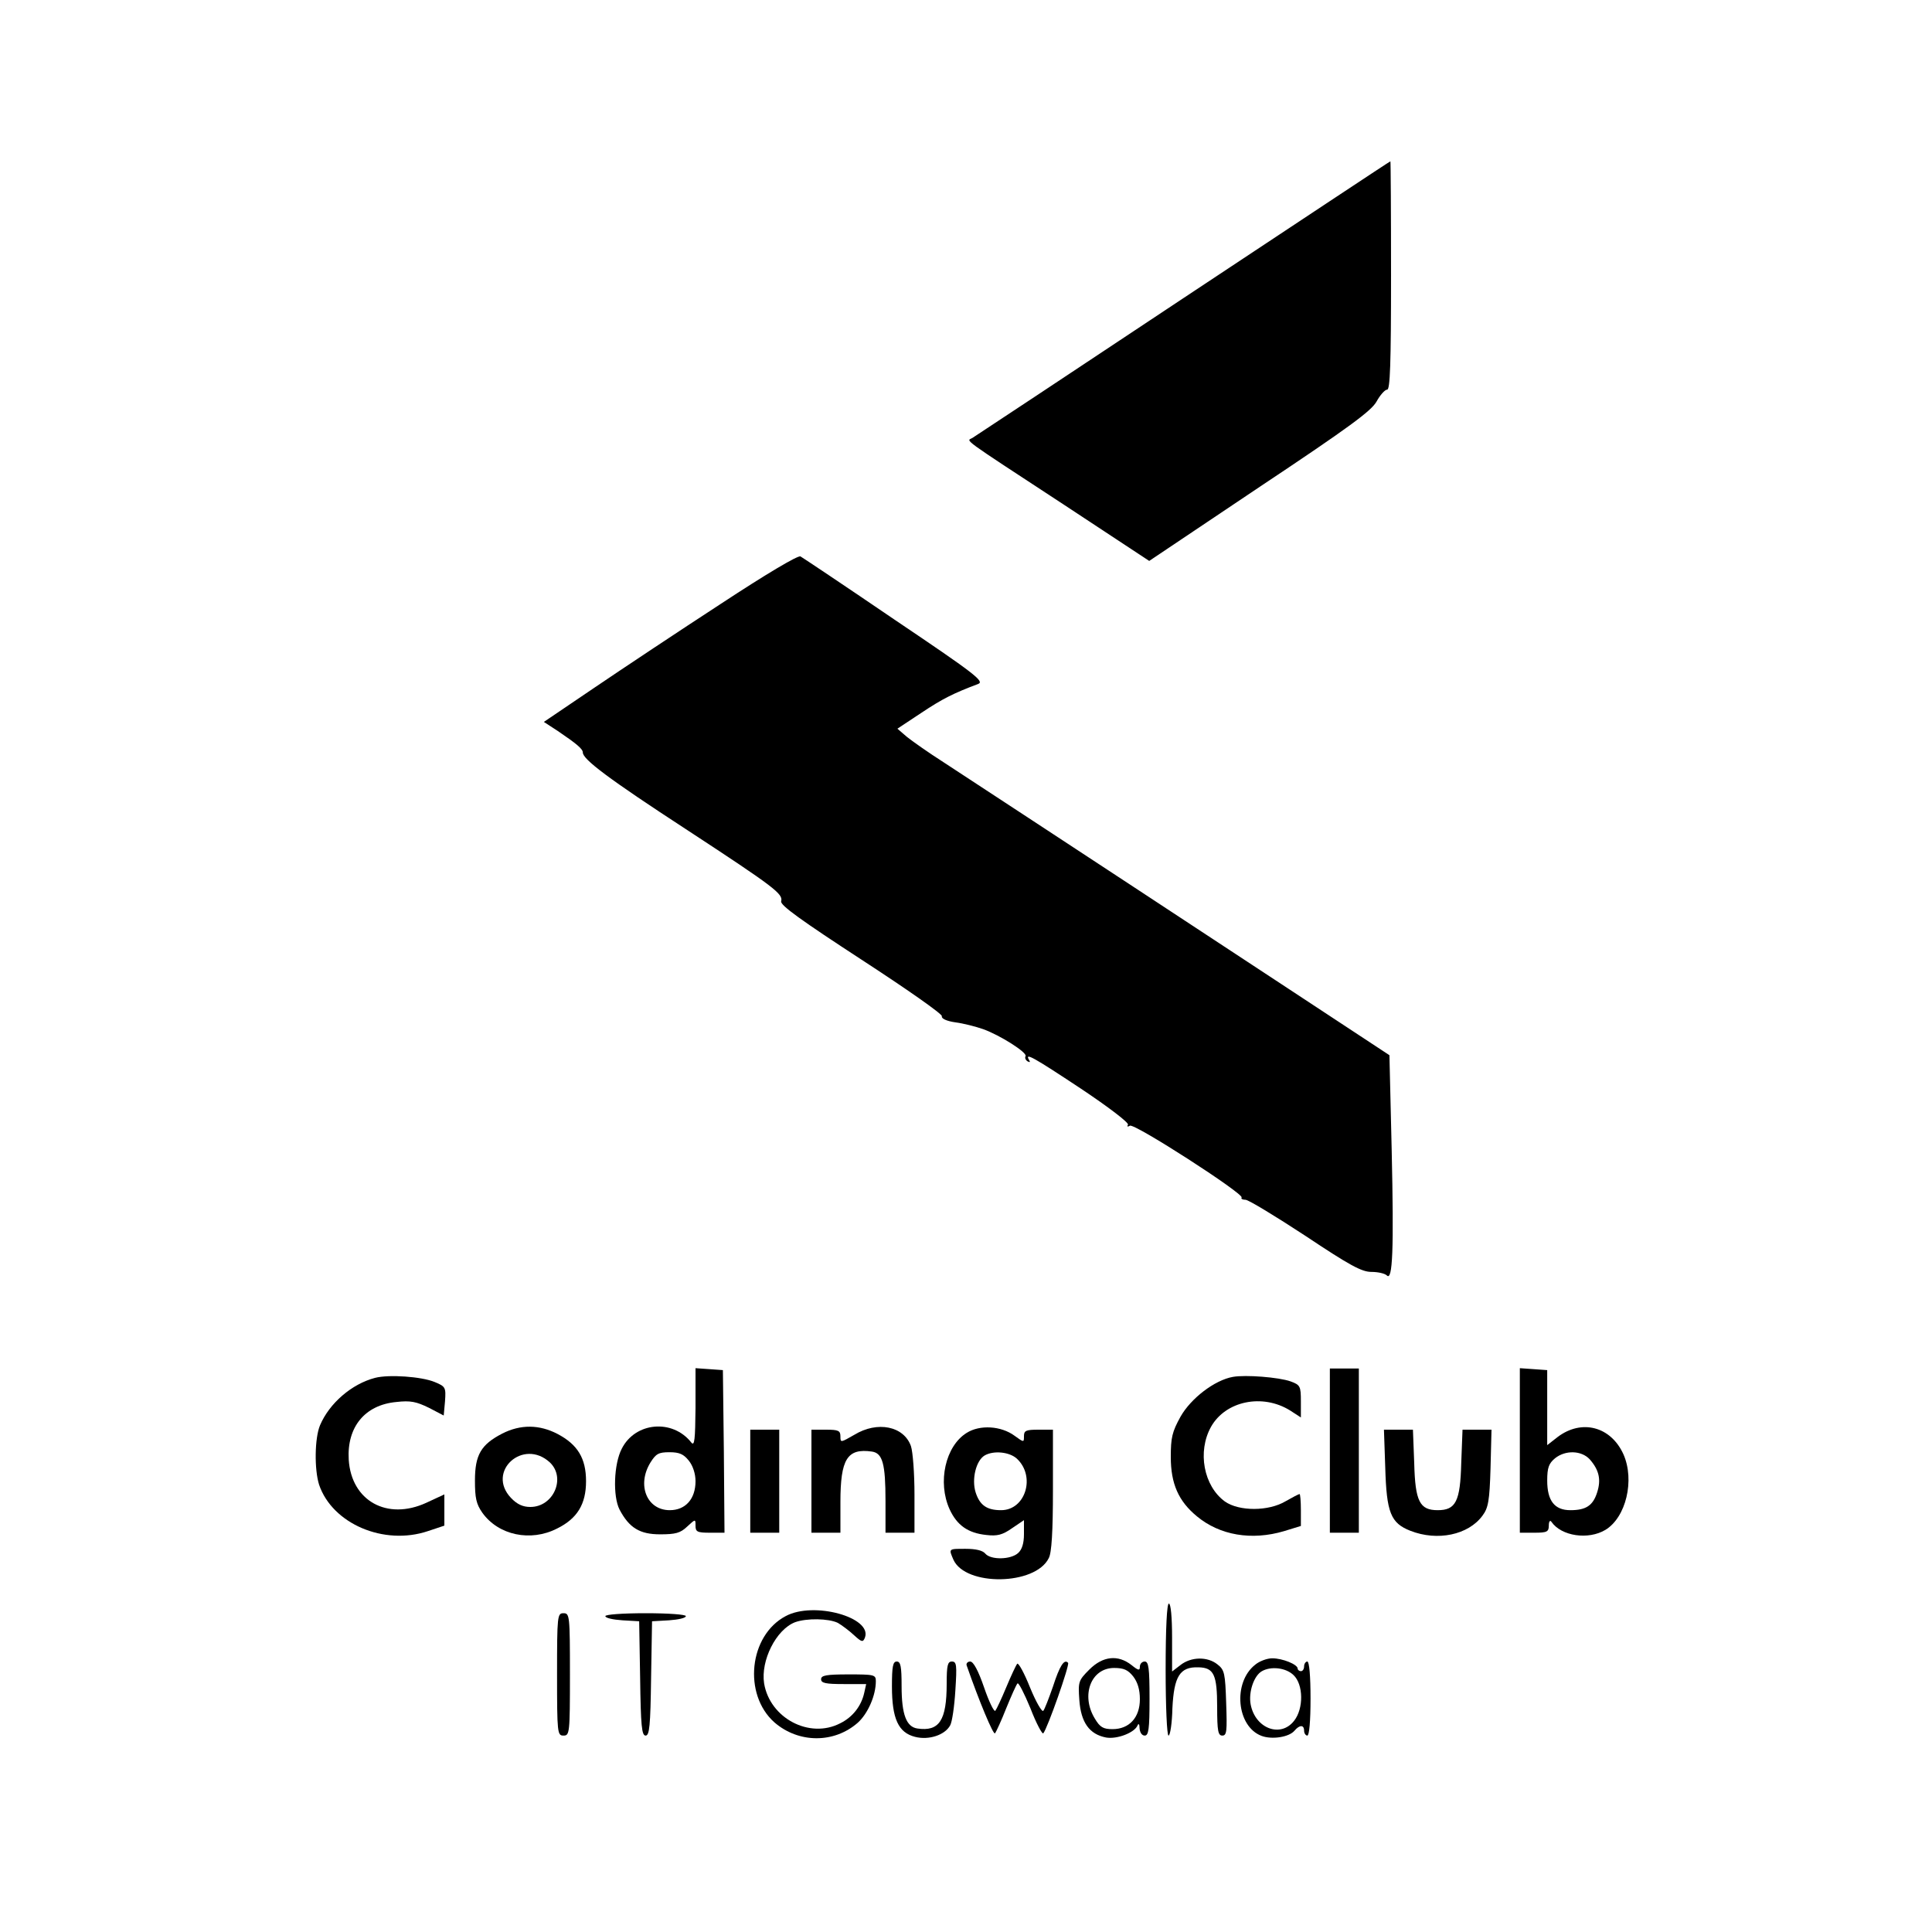 <?xml version="1.0" standalone="no"?>
<!DOCTYPE svg PUBLIC "-//W3C//DTD SVG 20010904//EN"
 "http://www.w3.org/TR/2001/REC-SVG-20010904/DTD/svg10.dtd">
<svg version="1.0" xmlns="http://www.w3.org/2000/svg"
 width="600pt" height="600pt" viewBox="0 0 600 600"
 preserveAspectRatio="xMidYMid meet">
<g transform="translate(0,600) scale(0.1,-0.1)"
fill="#000000" stroke="none">
<path d="M3675 5074 c-352 -234 -647 -429 -655 -434 -19 -11 -43 7 285 -208
l264 -174 343 230 c278 185 347 236 363 265 11 20 26 37 33 37 9 0 12 78 12
355 0 195 -1 355 -2 354 -2 0 -291 -192 -643 -425z"/>
<path d="M2239 4125 c-129 -84 -305 -201 -392 -260 l-158 -107 43 -28 c59 -40
78 -56 78 -67 0 -21 79 -81 320 -238 278 -182 302 -201 296 -224 -4 -12 65
-61 249 -181 140 -91 253 -170 250 -176 -2 -7 14 -15 42 -19 24 -3 63 -13 86
-21 53 -19 138 -73 132 -84 -3 -5 0 -12 6 -16 8 -4 9 -3 5 4 -15 25 13 9 161
-89 84 -56 150 -106 146 -112 -4 -6 -1 -7 6 -3 13 9 354 -211 347 -223 -3 -4
3 -7 12 -7 9 0 93 -51 186 -112 138 -92 175 -112 205 -112 21 0 42 -5 48 -11
18 -18 22 79 15 390 l-7 294 -313 206 c-775 510 -993 652 -1072 704 -47 30
-98 66 -114 79 l-29 25 74 49 c66 44 100 61 177 90 20 8 -11 32 -259 199 -154
105 -286 193 -293 197 -8 4 -107 -55 -247 -147z"/>
<path d="M2160 1628 c-1 -99 -3 -120 -13 -108 -58 74 -174 64 -216 -19 -25
-48 -28 -148 -7 -189 30 -57 63 -77 126 -77 48 0 63 4 84 24 26 24 26 24 26 3
0 -19 5 -22 45 -22 l45 0 -2 253 -3 252 -42 3 -43 3 0 -123z m-21 -164 c13
-16 21 -41 21 -64 0 -55 -31 -90 -80 -90 -71 0 -103 78 -60 148 17 27 25 32
59 32 31 0 44 -6 60 -26z"/>
<path d="M4130 1495 l0 -255 45 0 45 0 0 255 0 255 -45 0 -45 0 0 -255z"/>
<path d="M4720 1496 l0 -256 45 0 c40 0 45 3 45 23 0 12 4 17 8 11 31 -45 115
-57 168 -25 64 39 91 154 56 234 -39 87 -130 111 -205 54 l-32 -25 0 117 0
116 -42 3 -43 3 0 -255z m217 -28 c29 -33 36 -63 23 -103 -13 -41 -35 -55 -83
-55 -49 0 -72 29 -72 92 0 40 5 53 24 69 32 26 82 25 108 -3z"/>
<path d="M1165 1721 c-73 -19 -142 -79 -171 -147 -17 -40 -18 -138 -3 -185 41
-121 201 -190 338 -144 l51 17 0 48 0 49 -56 -26 c-122 -56 -233 6 -241 134
-6 101 50 170 148 179 44 5 62 1 101 -18 l46 -24 4 44 c3 43 2 46 -32 60 -41
17 -142 24 -185 13z"/>
<path d="M3829 1724 c-57 -10 -131 -67 -163 -124 -26 -47 -30 -65 -30 -125 0
-83 24 -137 81 -184 71 -59 170 -76 271 -46 l52 16 0 49 c0 28 -2 50 -4 50 -3
0 -22 -10 -43 -22 -53 -32 -145 -32 -189 -1 -66 48 -86 155 -43 232 45 80 159
104 245 51 l34 -22 0 50 c0 47 -2 51 -32 62 -37 13 -140 21 -179 14z"/>
<path d="M1560 1548 c-66 -34 -85 -66 -85 -146 0 -54 4 -73 23 -100 50 -70
150 -91 232 -49 63 31 90 76 90 147 0 71 -26 114 -89 147 -56 29 -114 30 -171
1z m148 -90 c50 -48 11 -138 -61 -138 -23 0 -41 8 -60 28 -78 82 38 187 121
110z"/>
<path d="M2653 1544 c-42 -24 -43 -25 -43 -5 0 18 -6 21 -45 21 l-45 0 0 -160
0 -160 45 0 45 0 0 95 c0 134 21 168 98 157 33 -5 42 -38 42 -153 l0 -99 45 0
45 0 0 119 c0 65 -5 132 -11 150 -22 62 -104 79 -176 35z"/>
<path d="M3002 1550 c-66 -41 -91 -153 -53 -237 23 -50 57 -74 114 -80 34 -4
50 0 80 21 l37 25 0 -43 c0 -29 -6 -48 -18 -59 -23 -21 -85 -22 -102 -2 -8 10
-30 15 -61 15 -54 0 -53 1 -38 -34 38 -83 254 -80 296 5 9 16 13 83 13 212 l0
187 -45 0 c-39 0 -45 -3 -45 -20 0 -20 0 -20 -29 1 -42 31 -108 35 -149 9z
m156 -80 c59 -55 27 -160 -49 -160 -44 0 -66 15 -79 55 -13 41 1 99 28 115 28
16 77 11 100 -10z"/>
<path d="M2330 1400 l0 -160 45 0 45 0 0 160 0 160 -45 0 -45 0 0 -160z"/>
<path d="M4302 1443 c4 -141 17 -173 78 -197 84 -33 180 -13 224 47 18 24 22
46 25 148 l3 119 -45 0 -45 0 -4 -104 c-3 -119 -17 -146 -73 -146 -56 0 -70
27 -73 146 l-4 104 -45 0 -45 0 4 -117z"/>
<path d="M3620 815 c0 -114 4 -205 9 -205 5 0 11 38 12 85 5 99 23 129 81 127
48 -1 58 -23 58 -124 0 -74 3 -88 16 -88 14 0 15 14 12 101 -3 92 -5 103 -27
120 -31 25 -82 24 -115 -2 l-26 -20 0 105 c0 64 -4 106 -10 106 -6 0 -10 -75
-10 -205z"/>
<path d="M2440 981 c-114 -60 -133 -243 -35 -330 75 -65 185 -66 259 -1 31 28
56 84 56 129 0 20 -5 21 -85 21 -69 0 -85 -3 -85 -15 0 -12 14 -15 70 -15 l70
0 -6 -27 c-9 -41 -36 -76 -75 -95 -95 -49 -218 16 -236 124 -11 71 37 167 96
190 36 13 104 12 133 -2 12 -7 35 -24 50 -38 24 -22 28 -23 34 -8 24 63 -159
114 -246 67z"/>
<path d="M1730 800 c0 -183 1 -190 20 -190 19 0 20 7 20 190 0 183 -1 190 -20
190 -19 0 -20 -7 -20 -190z"/>
<path d="M1880 981 c0 -6 24 -11 53 -13 l52 -3 3 -177 c2 -148 5 -178 17 -178
12 0 15 30 17 178 l3 177 53 3 c28 2 52 7 52 13 0 5 -53 9 -125 9 -72 0 -125
-4 -125 -9z"/>
<path d="M3383 815 c-34 -34 -35 -38 -31 -95 5 -69 31 -106 83 -116 34 -6 89
15 98 38 3 7 6 3 6 -9 1 -13 7 -23 16 -23 12 0 15 19 15 115 0 96 -3 115 -15
115 -8 0 -15 -7 -15 -16 0 -13 -5 -12 -26 5 -42 33 -89 28 -131 -14z m136 -21
c14 -18 21 -41 21 -71 0 -57 -33 -93 -85 -93 -29 0 -39 6 -55 33 -44 72 -12
157 60 157 30 0 43 -6 59 -26z"/>
<path d="M3898 830 c-70 -55 -58 -192 20 -221 32 -12 85 -4 102 16 16 19 30
19 30 0 0 -8 5 -15 10 -15 6 0 10 45 10 115 0 70 -4 115 -10 115 -5 0 -10 -7
-10 -15 0 -8 -4 -15 -10 -15 -5 0 -10 4 -10 8 0 13 -47 32 -79 32 -16 0 -40
-9 -53 -20z m119 -32 c31 -29 32 -104 2 -142 -42 -54 -121 -24 -135 51 -7 38
10 89 35 103 28 16 74 11 98 -12z"/>
<path d="M2770 763 c0 -101 20 -144 72 -157 43 -11 93 6 109 36 6 11 13 59 16
109 5 78 4 89 -11 89 -13 0 -16 -12 -16 -69 0 -114 -23 -149 -91 -139 -34 5
-49 43 -49 131 0 62 -3 77 -15 77 -12 0 -15 -15 -15 -77z"/>
<path d="M3002 828 c39 -112 83 -217 88 -211 4 5 20 40 35 78 16 39 31 73 35
77 3 4 21 -31 40 -77 18 -47 37 -82 40 -78 13 15 83 214 77 219 -12 13 -26 -9
-47 -74 -13 -37 -26 -71 -30 -75 -4 -5 -23 28 -41 72 -18 45 -36 78 -40 74 -4
-5 -19 -37 -34 -73 -15 -36 -30 -68 -34 -73 -4 -4 -20 29 -35 73 -18 52 -33
80 -43 80 -8 0 -13 -6 -11 -12z"/>
</g>
</svg>
